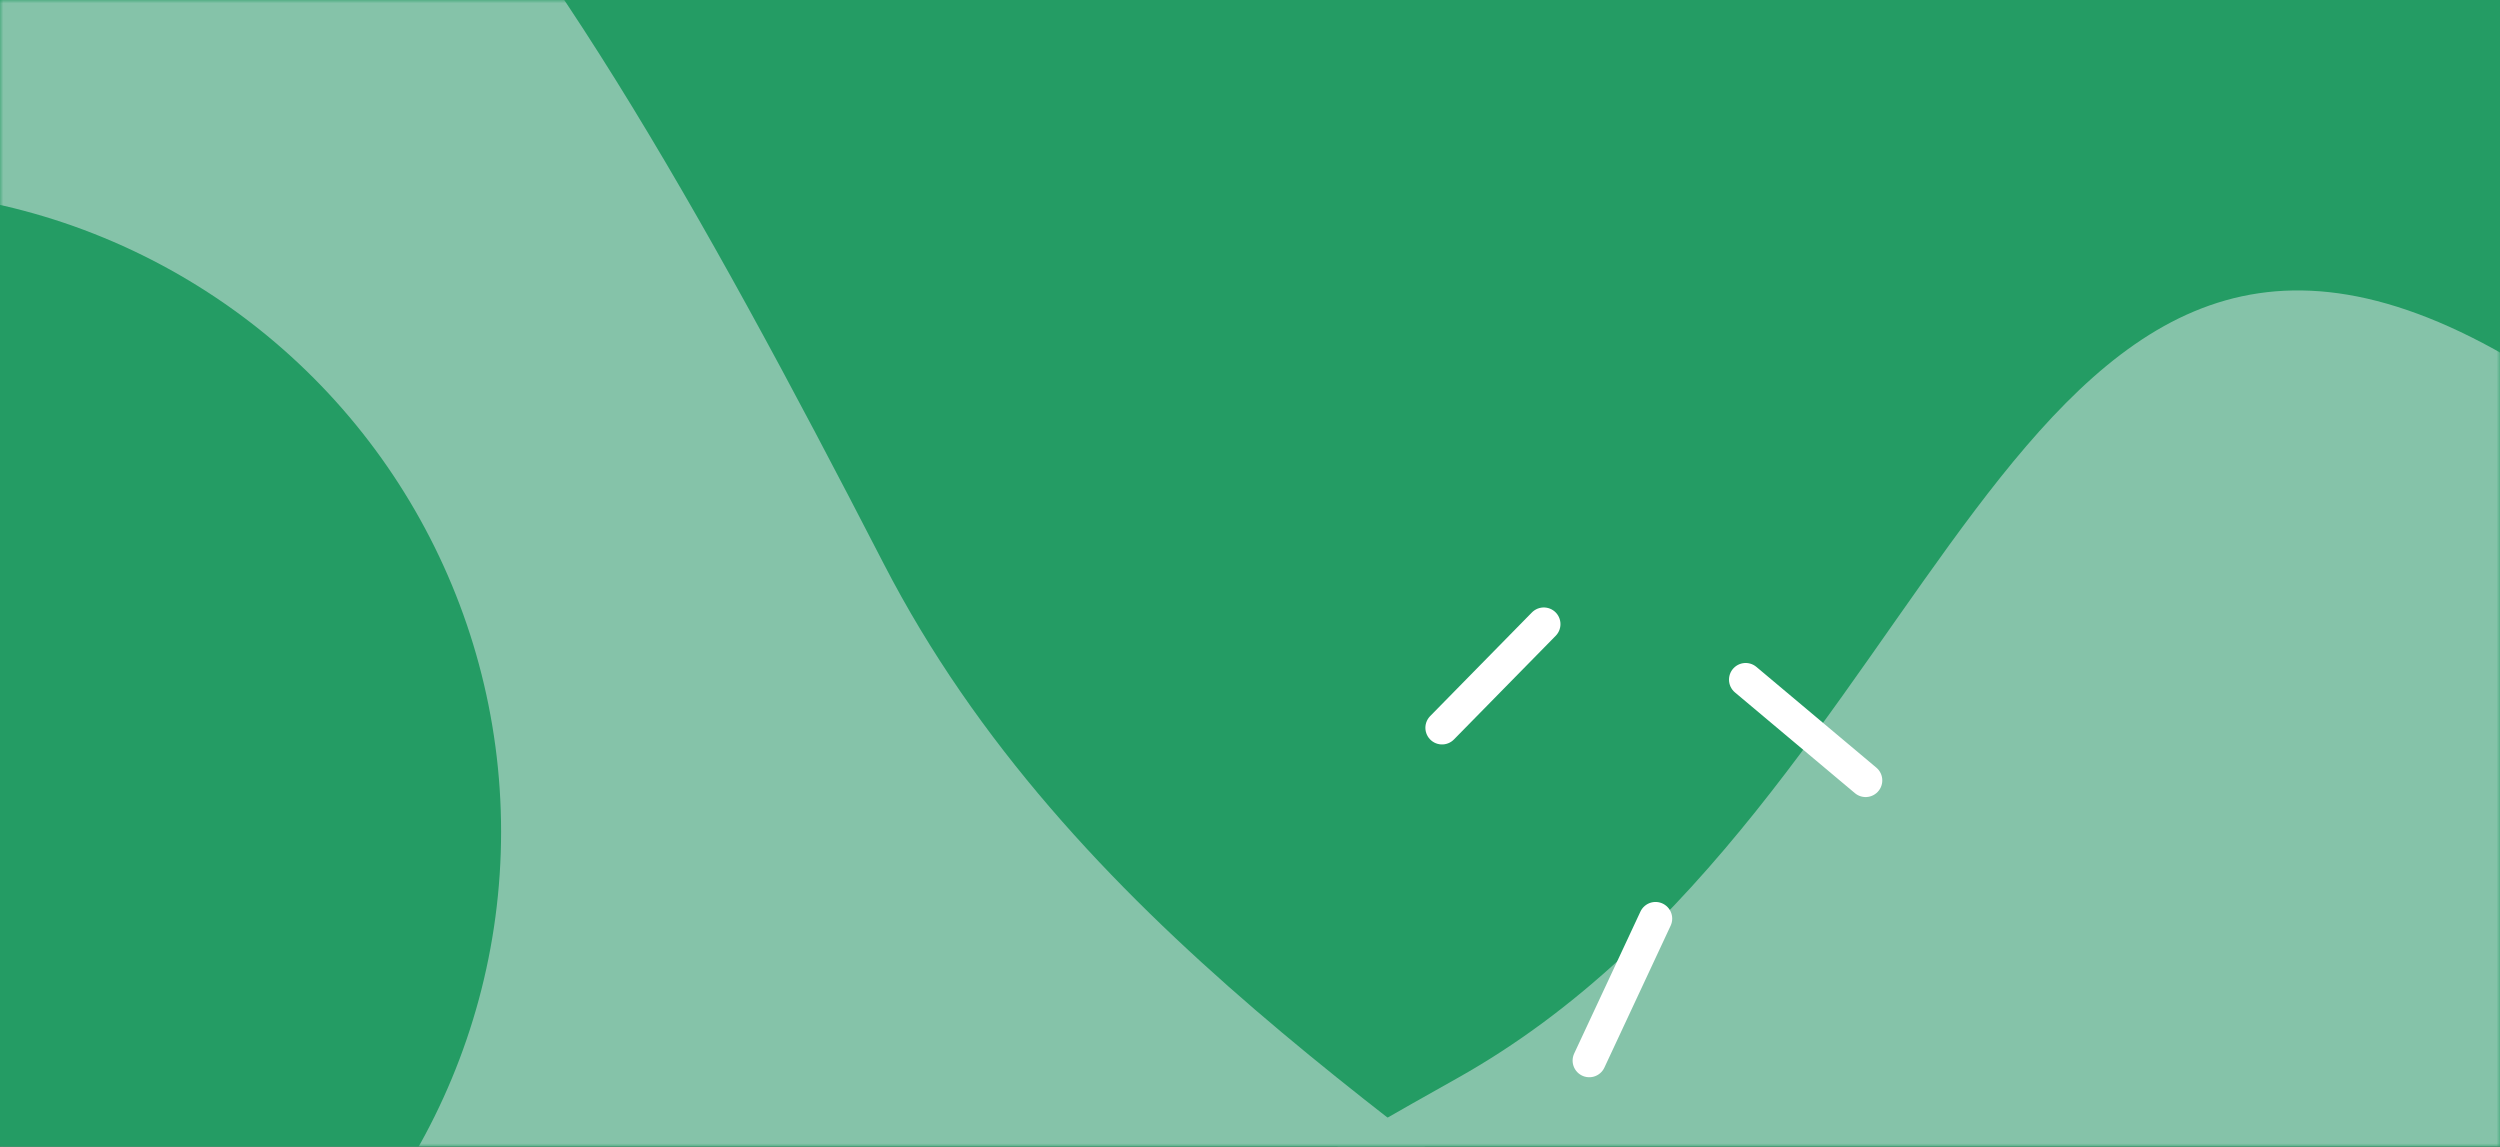 <svg xmlns="http://www.w3.org/2000/svg" xmlns:xlink="http://www.w3.org/1999/xlink" width="375" height="172" viewBox="0 0 375 172">
<rect x="0" y="0" width="375" height="172" fill="#333333" stroke="none"/>
<defs><path id="a" d="M0 0h375v172H0z"/></defs>
<g fill="none" fill-rule="evenodd">
<mask id="b" fill="#fff">
<use xlink:href="#a"/></mask>
<use xlink:href="#a" fill="#249c64"/>
<g mask="url(#b)">
<g transform="translate(-151.029 -133.957)">
<path fill="#85c3a9" d="M79.546 349.634c54.547 128.646 292.524 204.132 354.626 99.852 62.102-104.28-95.035-123.204-150.583-230.963-55.547-107.759-98.711-175.015-178.973-150.466C24.354 92.607 25 220.987 79.546 349.634Z"/>
<ellipse cx="129.864" cy="258.711" fill="#249c64" rx="96.329" ry="96.373"/>
<path fill="#85c3a9" d="M464.88 433.146c87.31-40.69 133.585-206.525 60.253-246.82-73.333-40.293-82.587 68.465-155.485 109.343-72.898 40.877-118.192 72.245-99.348 126.973 18.845 54.728 107.27 51.194 194.58 10.504Z"/><g stroke="#FFF" stroke-linecap="round" stroke-linejoin="bevel" stroke-width="5"><path d="m367.336 243.125 15.263-15.549M430.872 251.016l-17.995-15.112M399.36 271.751l-9.94 21.293"/></g></g></g></g></svg>